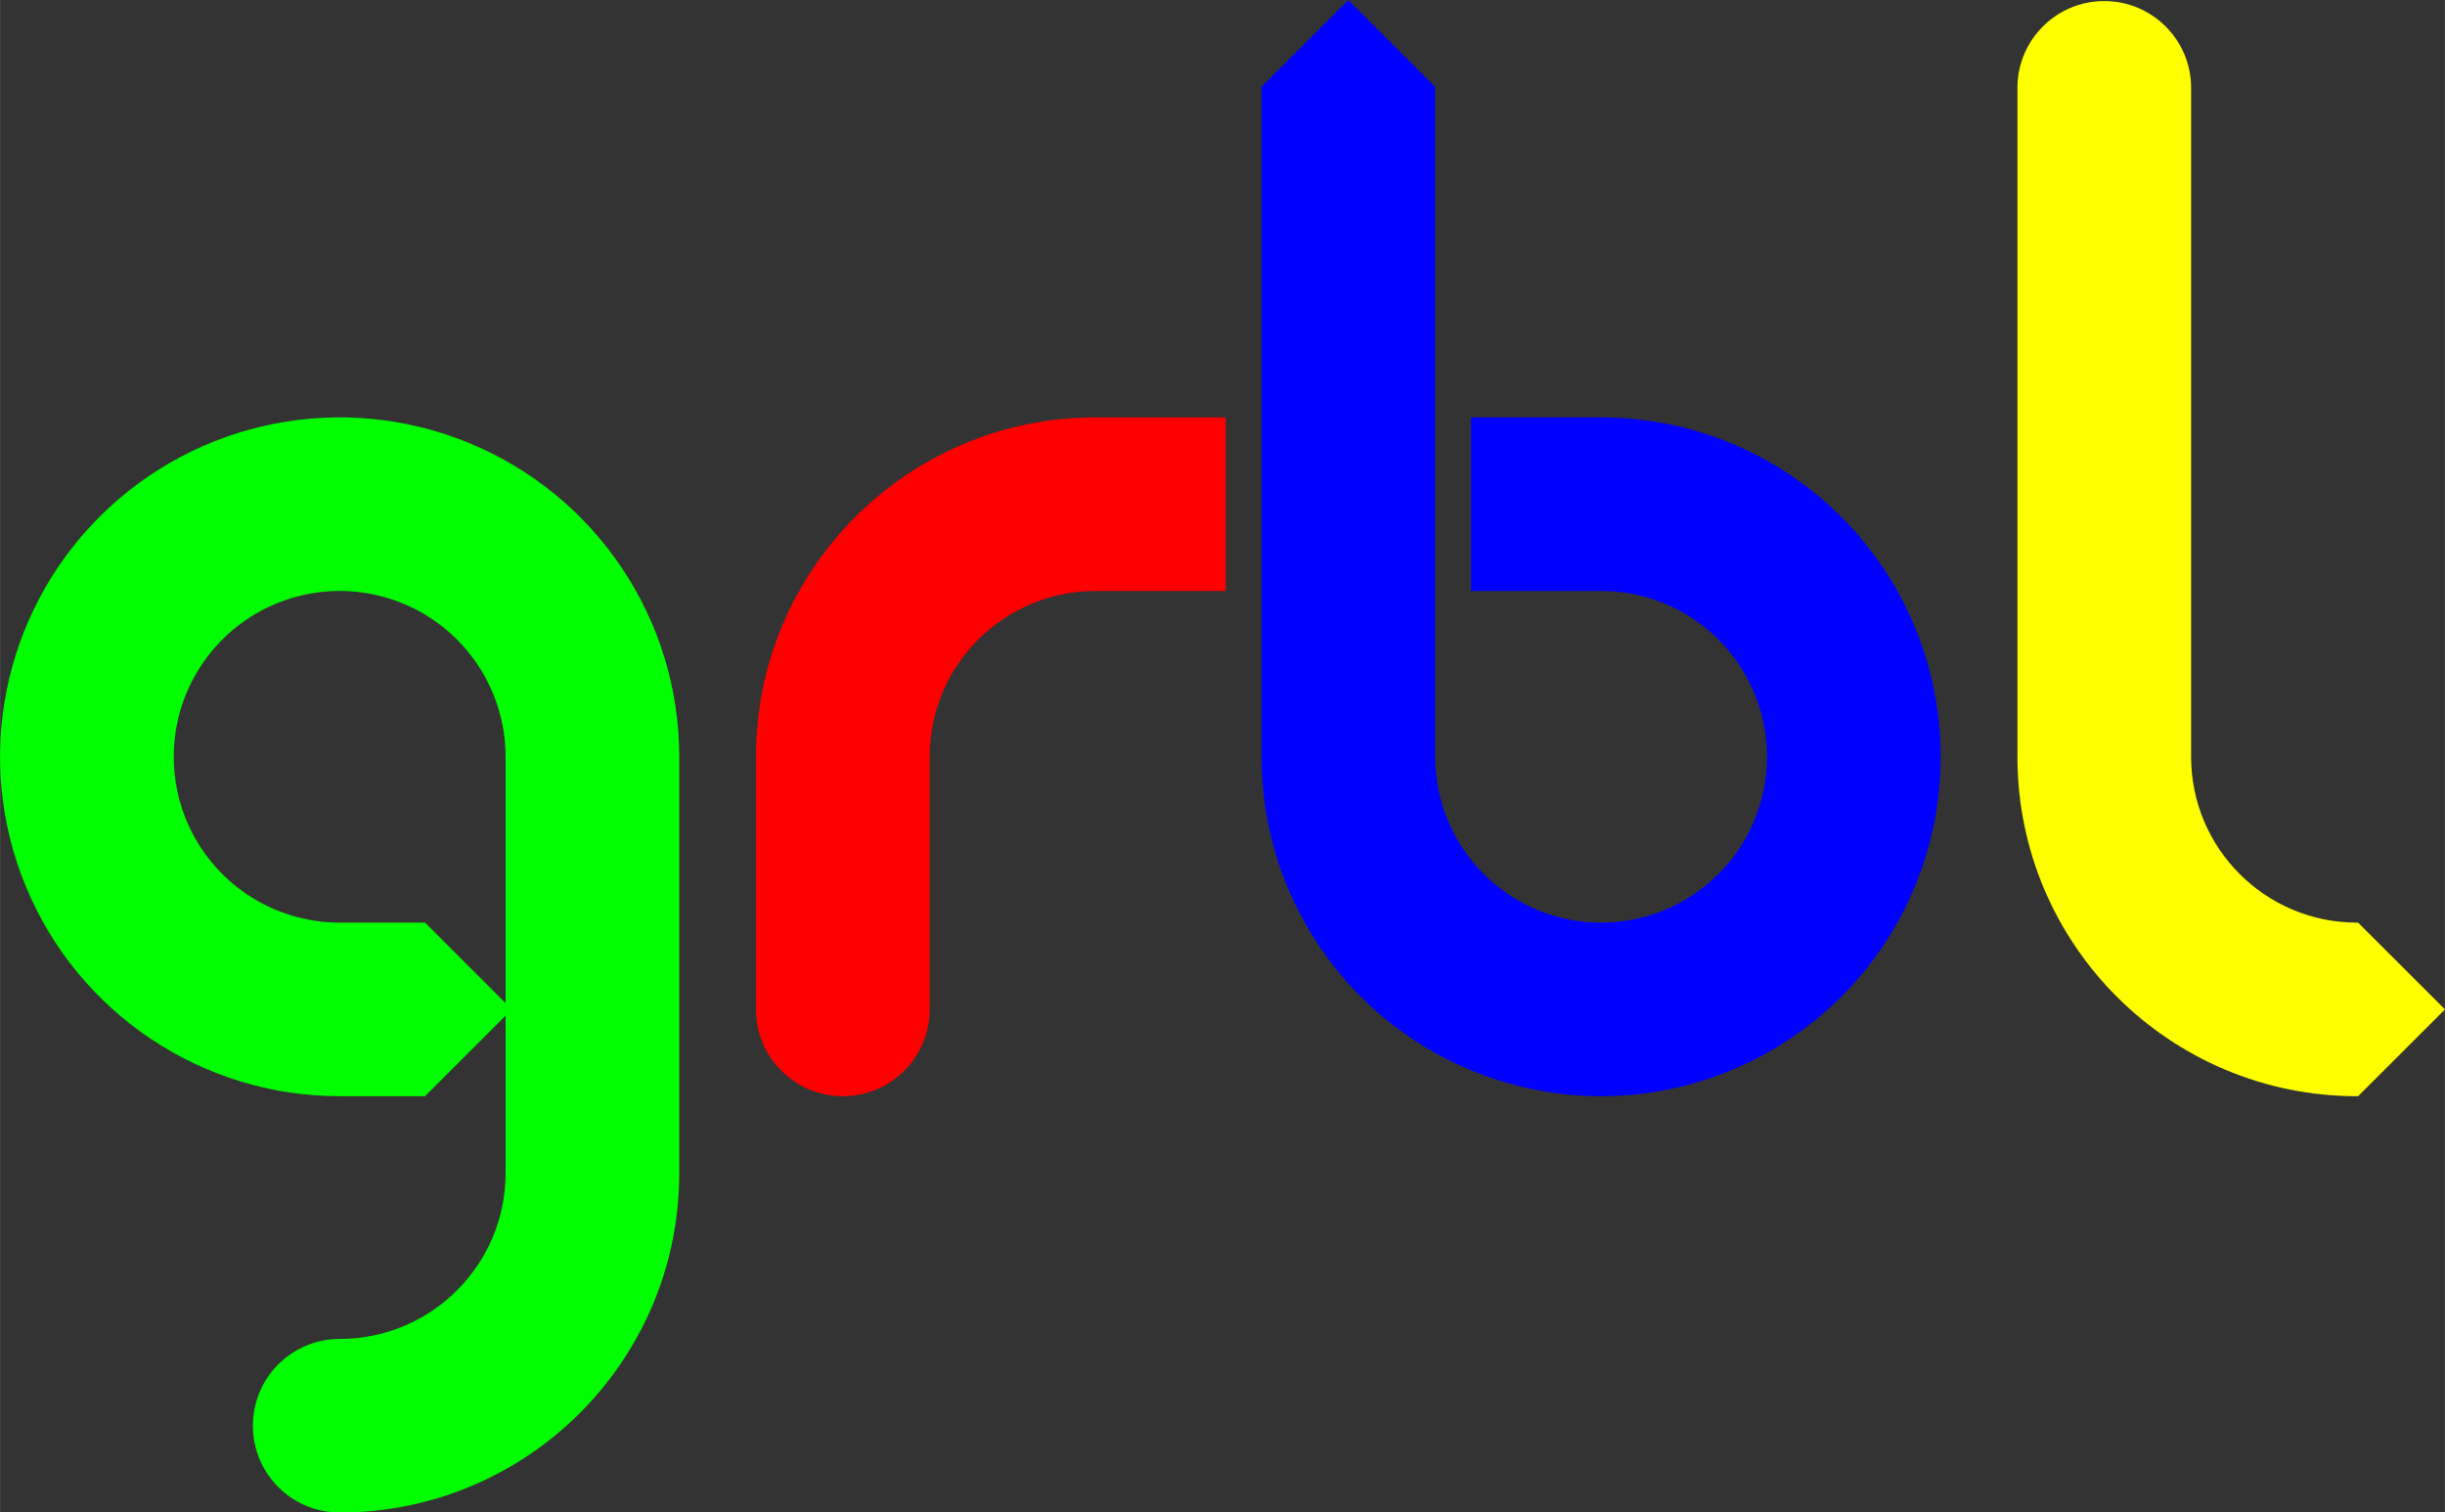 <?xml version="1.0" encoding="UTF-8" standalone="no"?>
<svg
   xmlns:dc="http://purl.org/dc/elements/1.1/"
   xmlns:cc="http://creativecommons.org/ns#"
   xmlns:rdf="http://www.w3.org/1999/02/22-rdf-syntax-ns#"
   xmlns:svg="http://www.w3.org/2000/svg"
   xmlns="http://www.w3.org/2000/svg"
   xmlns:sodipodi="http://sodipodi.sourceforge.net/DTD/sodipodi-0.dtd"
   xmlns:inkscape="http://www.inkscape.org/namespaces/inkscape"
   width="100.00mm"
   height="61.86mm"
   id="svg"
   version="1.1"
   inkscape:version="0.92.4 (5da689c313, 2019-01-14)"
   sodipodi:docname="grbl_color.svg"
   viewBox="0 0 354.33 219.20">
  <rect x="0" y="0" width="354.33" height="219.20" fill="#333333" stroke="none"/>
  <title>Grbl logo with colors</title>
  <defs
     id="defs10" />
  <sodipodi:namedview
     pagecolor="#ffffff"
     bordercolor="#666666"
     borderopacity="1"
     objecttolerance="10"
     gridtolerance="10"
     guidetolerance="10"
     inkscape:pageopacity="0"
     inkscape:pageshadow="2"
     inkscape:window-width="1230"
     inkscape:window-height="745"
     id="namedview8"
     showgrid="false"
     inkscape:zoom="0.926"
     inkscape:cx="170"
     inkscape:cy="117"
     inkscape:window-x="0"
     inkscape:window-y="0"
     inkscape:window-maximized="0"
     inkscape:current-layer="g21" />
  <g
     inkscape:groupmode="layer"
     inkscape:label="0"
     id="g21"
     transform="translate(-93.204,-472.467)">
    <path
       d="m 142.421,606.554 c -9.878,0 -18.783,-5.947 -22.562,-15.067 -3.78,-9.12 -1.69,-19.618 5.295,-26.598 6.984,-6.98 17.488,-9.069 26.613,-5.292 9.125,3.778 15.076,12.677 15.076,22.549 v 60.335 c 0,13.48 -10.934,24.407 -24.421,24.407 -6.741,0.004 -12.204,5.466 -12.204,12.204 0,6.737 5.463,12.2 12.204,12.204 26.975,0 48.843,-21.855 48.843,-48.815 v -60.335 c 0,-19.744 -11.9,-37.543 -30.151,-45.099 -18.251,-7.555 -39.258,-3.378 -53.227,10.583 -13.969,13.961 -18.149,34.956 -10.589,53.196 7.56,18.24 25.37,30.134 45.125,30.134 h 12.211 l 12.211,-12.204 -12.211,-12.204 h -12.211"
       style="fill:#00ff00;stroke:#00ff00;stroke-width:0.749;stroke-linecap:round"
       id="path_g"
       inkscape:connector-curvature="0"
       sodipodi:nodetypes="cssscccscccsssccccc" />
    <path
       d="m 203.133,582.146 v 36.611 c 0,6.74 5.467,12.204 12.211,12.204 6.744,0 12.211,-5.464 12.211,-12.204 v -36.611 c 0,-13.48 10.934,-24.407 24.421,-24.407 h 18.487 V 533.332 h -18.487 c -26.975,10e-6 -48.843,21.855 -48.843,48.815"
       style="fill:#ff0000;stroke:#ff0000;stroke-width:0.749;stroke-linecap:round"
       id="path_r"
       inkscape:connector-curvature="0"
       sodipodi:nodetypes="ccsccccccc" />
    <path
       d="m 325.24,533.332 h -18.487 v 24.407 h 18.487 c 9.878,0 18.783,5.947 22.562,15.067 3.78,9.12 1.69,19.618 -5.295,26.598 -6.984,6.98 -17.488,9.069 -26.613,5.292 -9.125,-3.778 -15.076,-12.677 -15.076,-22.549 v -96.946 l -12.211,-12.204 -12.211,12.204 v 96.946 c 0,19.744 11.9,37.543 30.151,45.099 18.251,7.555 39.258,3.378 53.227,-10.583 13.969,-13.961 18.149,-34.956 10.589,-53.196 -7.56,-18.24 -25.37,-30.134 -45.125,-30.134"
       style="fill:#0000ff;stroke:#0000ff;stroke-width:0.749;stroke-linecap:round"
       id="path_b"
       inkscape:connector-curvature="0"
       sodipodi:nodetypes="ccccssscccccsssc" />
    <path
       d="m 410.373,582.146 v -96.946 c 0,-6.74 -5.467,-12.204 -12.211,-12.204 -6.744,0 -12.211,5.464 -12.211,12.204 v 96.946 c 0,26.96 21.868,48.815 48.843,48.815 L 447.005,618.757 434.794,606.554 c -13.488,0 -24.421,-10.928 -24.421,-24.407 z"
       style="fill:#ffff00;stroke:#ffff00;stroke-width:0.749;stroke-linecap:round"
       id="path_l"
       inkscape:connector-curvature="0"
       sodipodi:nodetypes="ccscccccc" />
  </g>
</svg>
